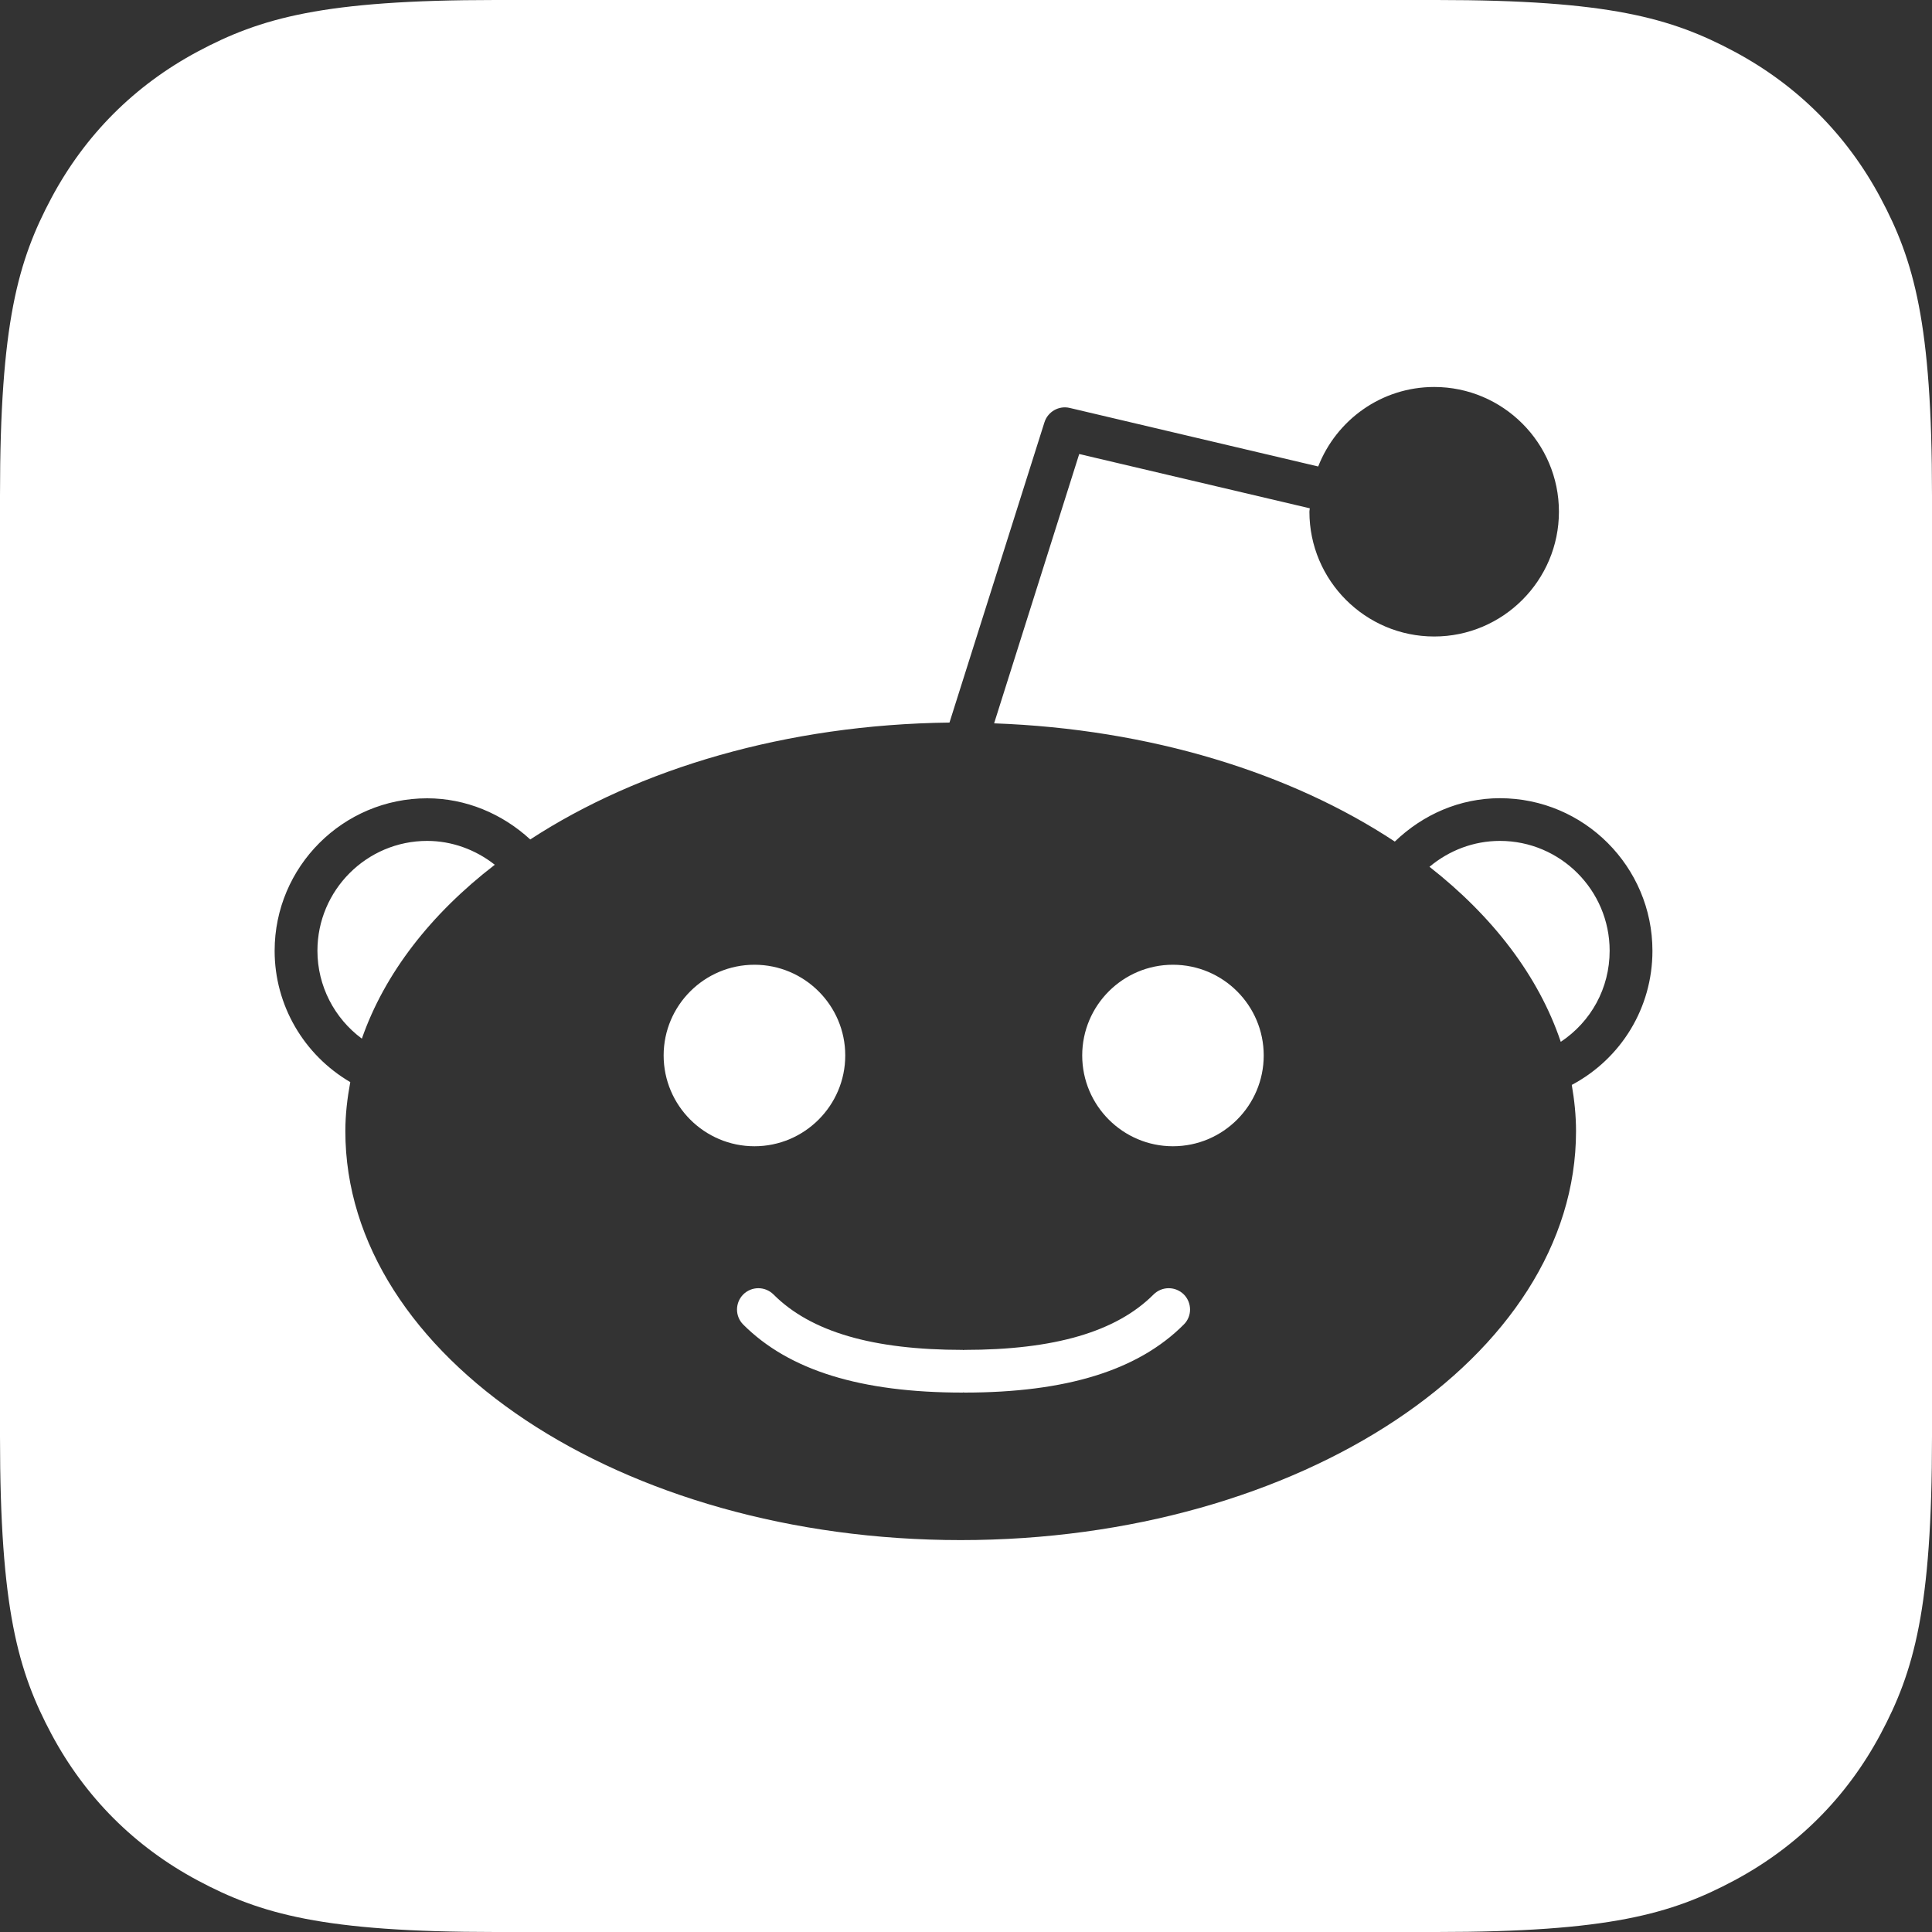 <?xml version="1.0" encoding="UTF-8"?>
<svg width="20px" height="20px" viewBox="0 0 20 20" version="1.1" xmlns="http://www.w3.org/2000/svg" xmlns:xlink="http://www.w3.org/1999/xlink">
    <rect x="0" y="0" width="20" height="20" fill="#333333" stroke="none"/>
    <!-- Generator: Sketch 48.2 (47327) - http://www.bohemiancoding.com/sketch -->
    <title>rd</title>
    <desc>Created with Sketch.</desc>
    <defs></defs>
    <g stroke="none" stroke-width="1" fill="none" fill-rule="evenodd">
        <g transform="translate(0, -100)" fill="#FFFFFF" fill-rule="nonzero">
            <g transform="translate(0, 100)">
                <path d="M5.128,0 L14.872,4.14336124e-16 C16.655,8.6797452e-17 17.302,0.186 17.954,0.534 C18.606,0.883 19.117,1.394 19.466,2.046 C19.814,2.698 20,3.345 20,5.128 L20,14.872 C20,16.655 19.814,17.302 19.466,17.954 C19.117,18.606 18.606,19.117 17.954,19.466 C17.302,19.814 16.655,20 14.872,20 L5.128,20 C3.345,20 2.698,19.814 2.046,19.466 C1.394,19.117 0.883,18.606 0.534,17.954 C0.186,17.302 2.18359114e-16,16.655 0,14.872 L2.76224082e-16,5.128 C5.78649678e-17,3.345 0.186,2.698 0.534,2.046 C0.883,1.394 1.394,0.883 2.046,0.534 C2.698,0.186 3.345,3.27538672e-16 5.128,0 Z M16.271,11.231 C16.782,10.959 17.106,10.433 17.106,9.843 C17.106,8.972 16.398,8.263 15.527,8.263 C15.114,8.263 14.732,8.43 14.439,8.712 C13.362,8 11.905,7.546 10.291,7.488 L11.172,4.7 L13.559,5.262 C13.558,5.274 13.555,5.285 13.555,5.297 C13.555,6.009 14.134,6.589 14.847,6.589 C15.558,6.589 16.138,6.009 16.138,5.297 C16.138,4.585 15.558,4.006 14.847,4.006 C14.3,4.006 13.834,4.348 13.646,4.829 L11.074,4.223 C10.962,4.196 10.847,4.261 10.812,4.372 L9.829,7.48 C8.142,7.5 6.613,7.957 5.489,8.69 C5.198,8.422 4.82,8.264 4.422,8.264 C3.551,8.264 2.843,8.972 2.843,9.843 C2.843,10.407 3.146,10.921 3.626,11.202 C3.595,11.369 3.575,11.537 3.575,11.71 C3.575,14.044 6.432,15.943 9.945,15.943 C13.458,15.943 16.315,14.044 16.315,11.71 C16.315,11.547 16.298,11.388 16.271,11.231 Z M5.122,8.952 C4.461,9.461 3.982,10.075 3.746,10.752 C3.461,10.541 3.286,10.206 3.286,9.842 C3.286,9.216 3.795,8.705 4.422,8.705 C4.677,8.705 4.923,8.795 5.122,8.952 Z M15.527,8.705 C16.154,8.705 16.663,9.216 16.663,9.842 C16.663,10.23 16.47,10.577 16.157,10.785 C15.928,10.105 15.454,9.487 14.798,8.973 C15.001,8.803 15.256,8.705 15.527,8.705 Z M6.87,10.926 C6.87,10.408 7.292,9.987 7.81,9.987 C8.328,9.987 8.75,10.408 8.75,10.926 C8.75,11.444 8.328,11.866 7.81,11.866 C7.292,11.866 6.87,11.444 6.87,10.926 Z M12.254,13.712 C11.781,14.186 11.038,14.416 9.982,14.416 C9.98,14.416 9.977,14.414 9.974,14.414 C9.972,14.414 9.969,14.416 9.967,14.416 C8.911,14.416 8.168,14.186 7.694,13.712 C7.608,13.626 7.608,13.487 7.694,13.4 C7.781,13.314 7.92,13.314 8.007,13.4 C8.393,13.787 9.034,13.974 9.967,13.974 C9.969,13.974 9.972,13.976 9.974,13.976 C9.977,13.976 9.98,13.974 9.982,13.974 C10.915,13.974 11.556,13.787 11.942,13.4 C12.029,13.314 12.168,13.314 12.255,13.4 C12.341,13.487 12.341,13.627 12.254,13.712 Z M12.142,11.866 C11.625,11.866 11.203,11.445 11.203,10.926 C11.203,10.408 11.624,9.987 12.142,9.987 C12.661,9.987 13.082,10.408 13.082,10.926 C13.082,11.444 12.661,11.866 12.142,11.866 Z"></path>
            </g>
        </g>
    </g>
</svg>